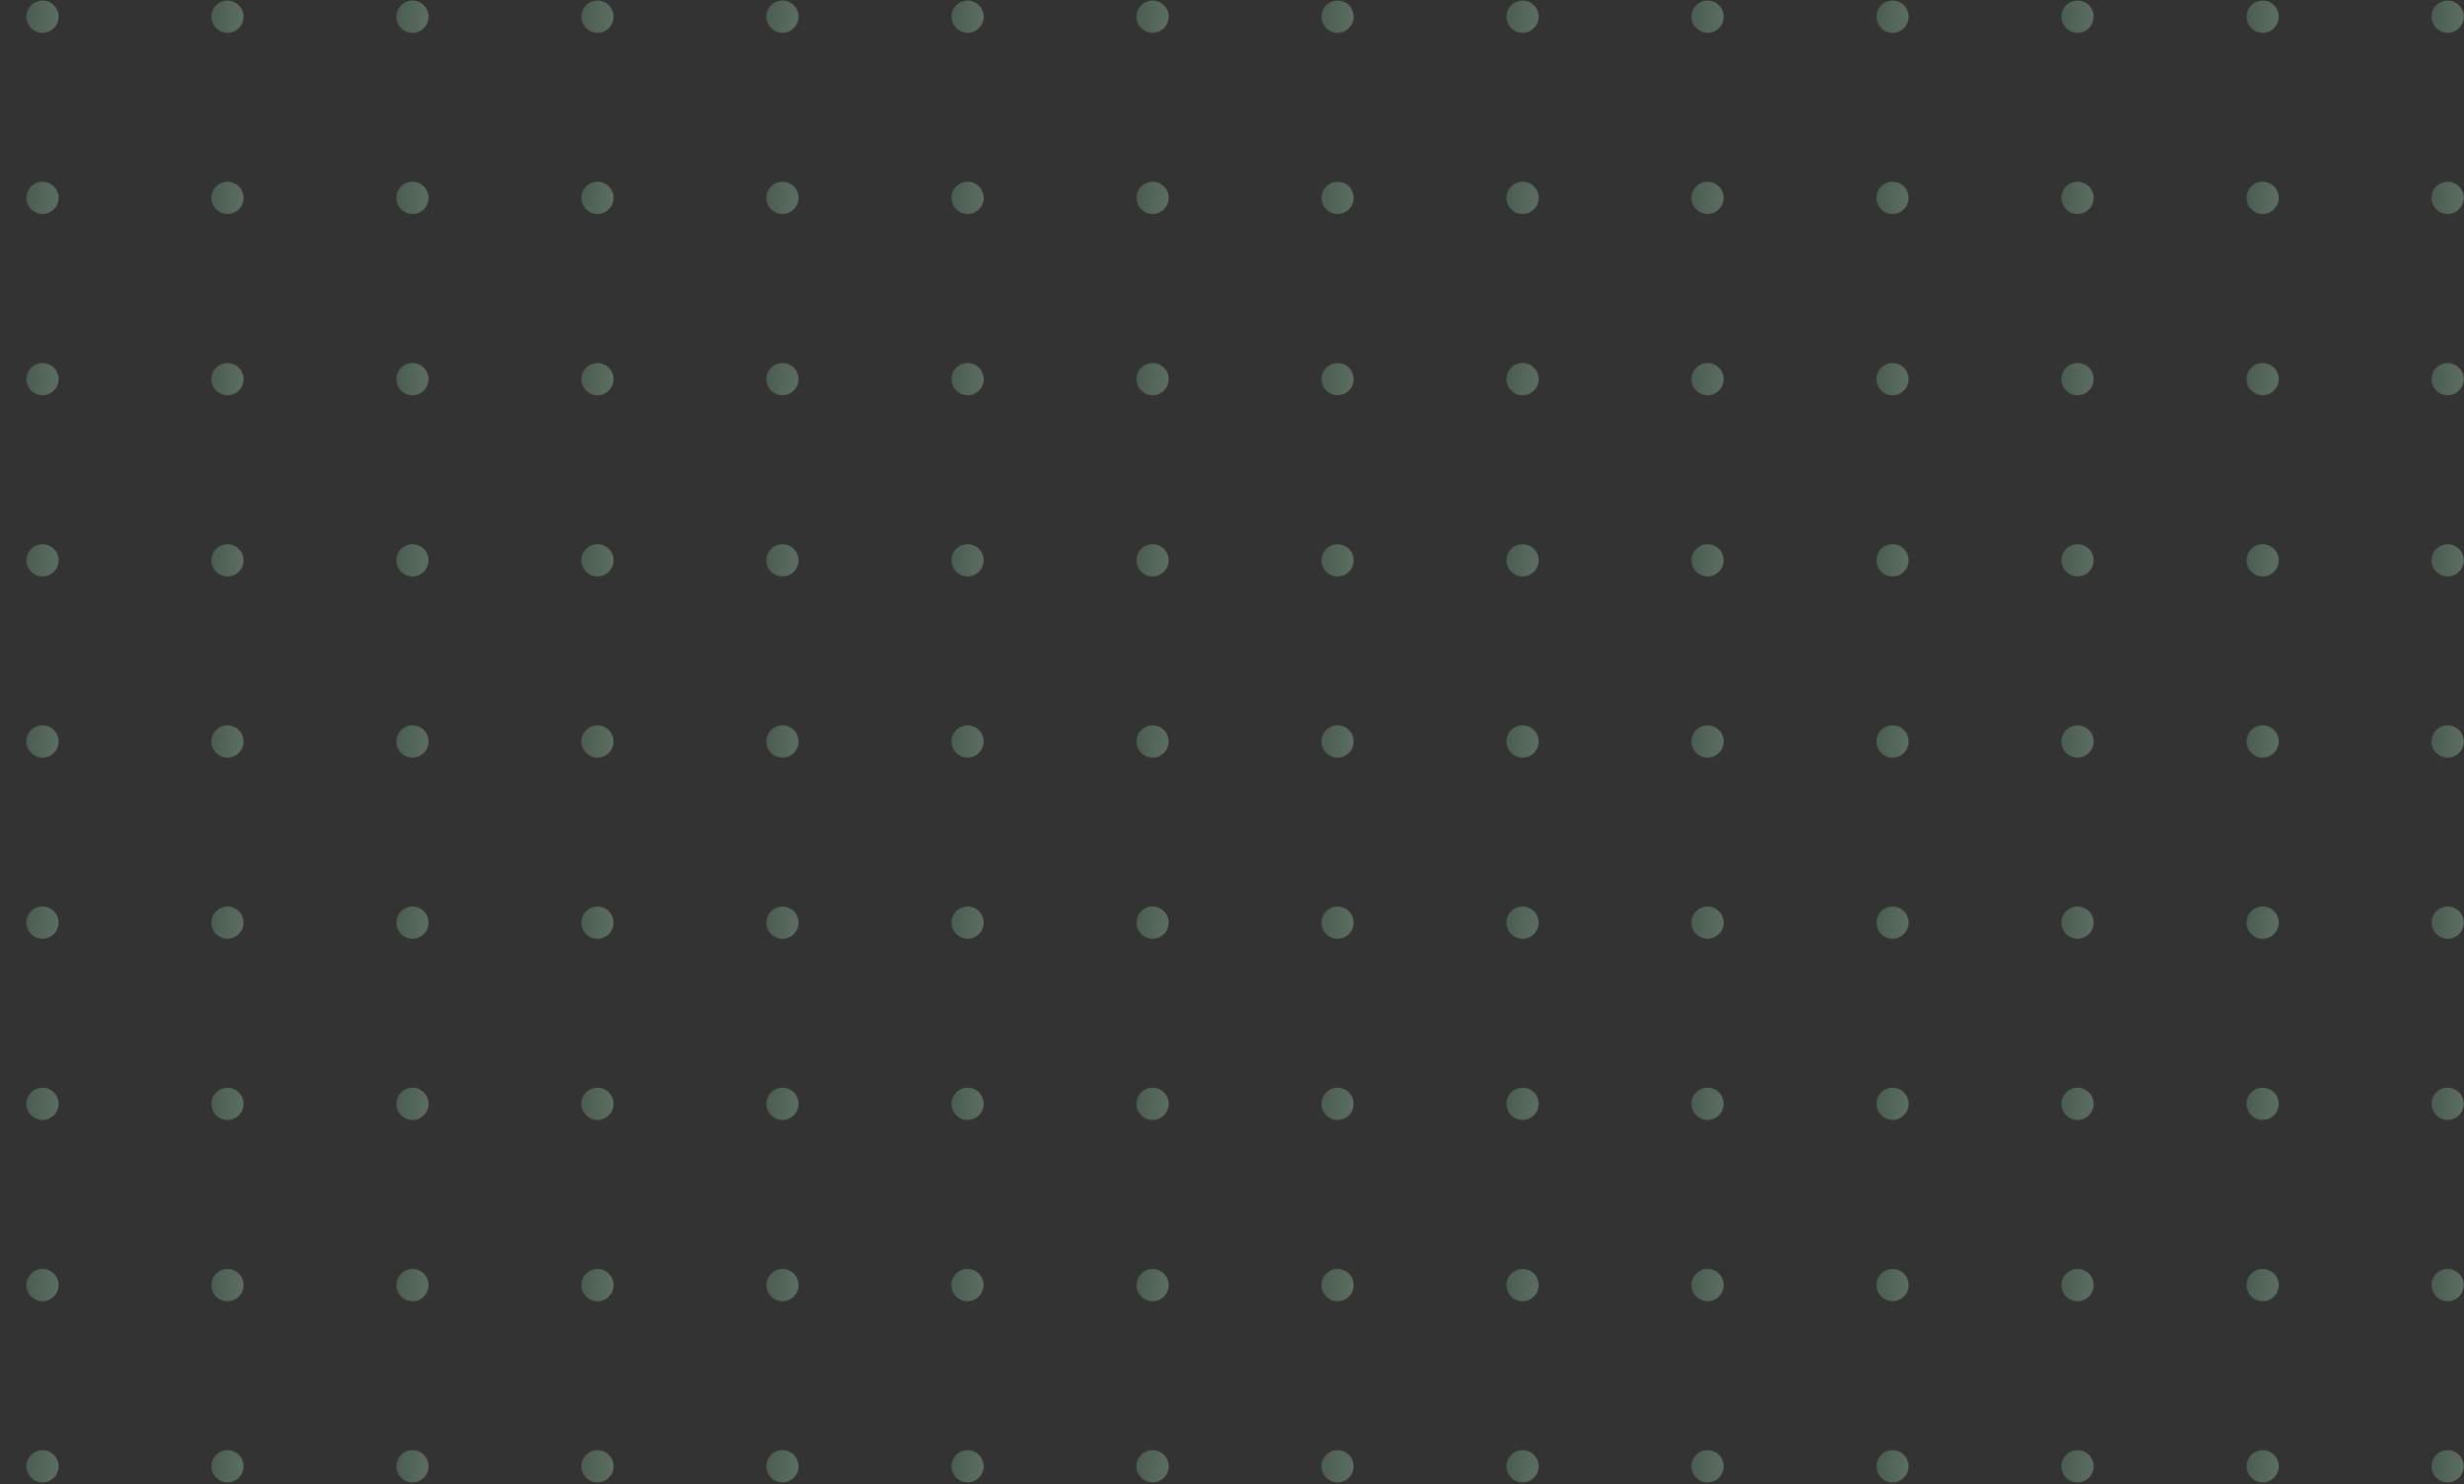 <svg width="468" height="282" viewBox="0 0 468 282" fill="none" xmlns="http://www.w3.org/2000/svg">
<rect x="0" y="0" width="468" height="282" fill="#333333" stroke="none"/>
<path d="M8.069 6.232C9.758 6.232 11.128 4.86 11.128 3.168C11.128 1.476 9.758 0.104 8.069 0.104C6.379 0.104 5.009 1.476 5.009 3.168C5.009 4.86 6.379 6.232 8.069 6.232Z" fill="url(#paint0_linear_17_607)" fill-opacity="0.3"/>
<path d="M46.265 3.168C46.265 4.853 44.888 6.232 43.205 6.232C41.522 6.232 40.145 4.853 40.145 3.168C40.145 1.483 41.522 0.104 43.205 0.104C44.888 0.104 46.265 1.483 46.265 3.168Z" fill="url(#paint1_linear_17_607)" fill-opacity="0.3"/>
<path d="M78.341 6.232C80.031 6.232 81.401 4.86 81.401 3.168C81.401 1.476 80.031 0.104 78.341 0.104C76.651 0.104 75.281 1.476 75.281 3.168C75.281 4.86 76.651 6.232 78.341 6.232Z" fill="url(#paint2_linear_17_607)" fill-opacity="0.3"/>
<path d="M113.477 6.232C115.167 6.232 116.537 4.86 116.537 3.168C116.537 1.476 115.167 0.104 113.477 0.104C111.787 0.104 110.418 1.476 110.418 3.168C110.418 4.86 111.787 6.232 113.477 6.232Z" fill="url(#paint3_linear_17_607)" fill-opacity="0.3"/>
<path d="M148.614 6.232C150.303 6.232 151.673 4.86 151.673 3.168C151.673 1.476 150.303 0.104 148.614 0.104C146.924 0.104 145.554 1.476 145.554 3.168C145.554 4.86 146.924 6.232 148.614 6.232Z" fill="url(#paint4_linear_17_607)" fill-opacity="0.3"/>
<path d="M183.775 6.232C185.465 6.232 186.835 4.86 186.835 3.168C186.835 1.476 185.465 0.104 183.775 0.104C182.085 0.104 180.716 1.476 180.716 3.168C180.716 4.86 182.085 6.232 183.775 6.232Z" fill="url(#paint5_linear_17_607)" fill-opacity="0.3"/>
<path d="M218.912 6.232C220.601 6.232 221.971 4.86 221.971 3.168C221.971 1.476 220.601 0.104 218.912 0.104C217.222 0.104 215.852 1.476 215.852 3.168C215.852 4.86 217.222 6.232 218.912 6.232Z" fill="url(#paint6_linear_17_607)" fill-opacity="0.3"/>
<path d="M254.048 6.232C255.738 6.232 257.108 4.86 257.108 3.168C257.108 1.476 255.738 0.104 254.048 0.104C252.358 0.104 250.988 1.476 250.988 3.168C250.988 4.86 252.358 6.232 254.048 6.232Z" fill="url(#paint7_linear_17_607)" fill-opacity="0.3"/>
<path d="M289.184 6.232C290.874 6.232 292.244 4.86 292.244 3.168C292.244 1.476 290.874 0.104 289.184 0.104C287.494 0.104 286.124 1.476 286.124 3.168C286.124 4.86 287.494 6.232 289.184 6.232Z" fill="url(#paint8_linear_17_607)" fill-opacity="0.3"/>
<path d="M324.32 6.232C326.01 6.232 327.38 4.86 327.38 3.168C327.38 1.476 326.01 0.104 324.32 0.104C322.63 0.104 321.261 1.476 321.261 3.168C321.261 4.86 322.63 6.232 324.32 6.232Z" fill="url(#paint9_linear_17_607)" fill-opacity="0.3"/>
<path d="M359.457 6.232C361.146 6.232 362.516 4.86 362.516 3.168C362.516 1.476 361.146 0.104 359.457 0.104C357.767 0.104 356.397 1.476 356.397 3.168C356.397 4.86 357.767 6.232 359.457 6.232Z" fill="url(#paint10_linear_17_607)" fill-opacity="0.3"/>
<path d="M397.653 3.168C397.653 4.853 396.276 6.232 394.593 6.232C392.91 6.232 391.533 4.853 391.533 3.168C391.533 1.483 392.91 0.104 394.593 0.104C396.301 0.104 397.653 1.483 397.653 3.168Z" fill="url(#paint11_linear_17_607)" fill-opacity="0.3"/>
<path d="M429.755 6.232C431.444 6.232 432.814 4.86 432.814 3.168C432.814 1.476 431.444 0.104 429.755 0.104C428.065 0.104 426.695 1.476 426.695 3.168C426.695 4.86 428.065 6.232 429.755 6.232Z" fill="url(#paint12_linear_17_607)" fill-opacity="0.3"/>
<path d="M464.891 6.232C466.581 6.232 467.951 4.86 467.951 3.168C467.951 1.476 466.581 0.104 464.891 0.104C463.201 0.104 461.831 1.476 461.831 3.168C461.831 4.86 463.201 6.232 464.891 6.232Z" fill="url(#paint13_linear_17_607)" fill-opacity="0.3"/>
<path d="M8.069 40.649C9.758 40.649 11.128 39.277 11.128 37.585C11.128 35.893 9.758 34.521 8.069 34.521C6.379 34.521 5.009 35.893 5.009 37.585C5.009 39.277 6.379 40.649 8.069 40.649Z" fill="url(#paint14_linear_17_607)" fill-opacity="0.3"/>
<path d="M46.265 37.585C46.265 39.27 44.888 40.649 43.205 40.649C41.522 40.649 40.145 39.27 40.145 37.585C40.145 35.9 41.522 34.521 43.205 34.521C44.888 34.547 46.265 35.9 46.265 37.585Z" fill="url(#paint15_linear_17_607)" fill-opacity="0.3"/>
<path d="M78.341 40.649C80.031 40.649 81.401 39.277 81.401 37.585C81.401 35.893 80.031 34.521 78.341 34.521C76.651 34.521 75.281 35.893 75.281 37.585C75.281 39.277 76.651 40.649 78.341 40.649Z" fill="url(#paint16_linear_17_607)" fill-opacity="0.3"/>
<path d="M113.477 40.649C115.167 40.649 116.537 39.277 116.537 37.585C116.537 35.893 115.167 34.521 113.477 34.521C111.787 34.521 110.418 35.893 110.418 37.585C110.418 39.277 111.787 40.649 113.477 40.649Z" fill="url(#paint17_linear_17_607)" fill-opacity="0.3"/>
<path d="M148.614 40.649C150.303 40.649 151.673 39.277 151.673 37.585C151.673 35.893 150.303 34.521 148.614 34.521C146.924 34.521 145.554 35.893 145.554 37.585C145.554 39.277 146.924 40.649 148.614 40.649Z" fill="url(#paint18_linear_17_607)" fill-opacity="0.3"/>
<path d="M183.775 40.649C185.465 40.649 186.835 39.277 186.835 37.585C186.835 35.893 185.465 34.521 183.775 34.521C182.085 34.521 180.716 35.893 180.716 37.585C180.716 39.277 182.085 40.649 183.775 40.649Z" fill="url(#paint19_linear_17_607)" fill-opacity="0.3"/>
<path d="M218.912 40.649C220.601 40.649 221.971 39.277 221.971 37.585C221.971 35.893 220.601 34.521 218.912 34.521C217.222 34.521 215.852 35.893 215.852 37.585C215.852 39.277 217.222 40.649 218.912 40.649Z" fill="url(#paint20_linear_17_607)" fill-opacity="0.3"/>
<path d="M254.048 40.649C255.738 40.649 257.108 39.277 257.108 37.585C257.108 35.893 255.738 34.521 254.048 34.521C252.358 34.521 250.988 35.893 250.988 37.585C250.988 39.277 252.358 40.649 254.048 40.649Z" fill="url(#paint21_linear_17_607)" fill-opacity="0.3"/>
<path d="M289.184 40.649C290.874 40.649 292.244 39.277 292.244 37.585C292.244 35.893 290.874 34.521 289.184 34.521C287.494 34.521 286.124 35.893 286.124 37.585C286.124 39.277 287.494 40.649 289.184 40.649Z" fill="url(#paint22_linear_17_607)" fill-opacity="0.3"/>
<path d="M324.32 40.649C326.01 40.649 327.38 39.277 327.38 37.585C327.38 35.893 326.01 34.521 324.32 34.521C322.63 34.521 321.261 35.893 321.261 37.585C321.261 39.277 322.63 40.649 324.32 40.649Z" fill="url(#paint23_linear_17_607)" fill-opacity="0.3"/>
<path d="M359.457 40.649C361.146 40.649 362.516 39.277 362.516 37.585C362.516 35.893 361.146 34.521 359.457 34.521C357.767 34.521 356.397 35.893 356.397 37.585C356.397 39.277 357.767 40.649 359.457 40.649Z" fill="url(#paint24_linear_17_607)" fill-opacity="0.3"/>
<path d="M397.653 37.585C397.653 39.27 396.276 40.649 394.593 40.649C392.91 40.649 391.533 39.27 391.533 37.585C391.533 35.9 392.91 34.521 394.593 34.521C396.301 34.547 397.653 35.9 397.653 37.585Z" fill="url(#paint25_linear_17_607)" fill-opacity="0.3"/>
<path d="M429.755 40.649C431.444 40.649 432.814 39.277 432.814 37.585C432.814 35.893 431.444 34.521 429.755 34.521C428.065 34.521 426.695 35.893 426.695 37.585C426.695 39.277 428.065 40.649 429.755 40.649Z" fill="url(#paint26_linear_17_607)" fill-opacity="0.3"/>
<path d="M464.891 40.649C466.581 40.649 467.951 39.277 467.951 37.585C467.951 35.893 466.581 34.521 464.891 34.521C463.201 34.521 461.831 35.893 461.831 37.585C461.831 39.277 463.201 40.649 464.891 40.649Z" fill="url(#paint27_linear_17_607)" fill-opacity="0.3"/>
<path d="M8.069 75.092C9.758 75.092 11.128 73.72 11.128 72.028C11.128 70.336 9.758 68.964 8.069 68.964C6.379 68.964 5.009 70.336 5.009 72.028C5.009 73.72 6.379 75.092 8.069 75.092Z" fill="url(#paint28_linear_17_607)" fill-opacity="0.3"/>
<path d="M46.265 72.028C46.265 73.713 44.888 75.092 43.205 75.092C41.522 75.092 40.145 73.713 40.145 72.028C40.145 70.343 41.522 68.964 43.205 68.964C44.888 68.964 46.265 70.317 46.265 72.028Z" fill="url(#paint29_linear_17_607)" fill-opacity="0.3"/>
<path d="M78.341 75.092C80.031 75.092 81.401 73.72 81.401 72.028C81.401 70.336 80.031 68.964 78.341 68.964C76.651 68.964 75.281 70.336 75.281 72.028C75.281 73.72 76.651 75.092 78.341 75.092Z" fill="url(#paint30_linear_17_607)" fill-opacity="0.3"/>
<path d="M113.477 75.092C115.167 75.092 116.537 73.72 116.537 72.028C116.537 70.336 115.167 68.964 113.477 68.964C111.787 68.964 110.418 70.336 110.418 72.028C110.418 73.72 111.787 75.092 113.477 75.092Z" fill="url(#paint31_linear_17_607)" fill-opacity="0.3"/>
<path d="M148.614 75.092C150.303 75.092 151.673 73.72 151.673 72.028C151.673 70.336 150.303 68.964 148.614 68.964C146.924 68.964 145.554 70.336 145.554 72.028C145.554 73.72 146.924 75.092 148.614 75.092Z" fill="url(#paint32_linear_17_607)" fill-opacity="0.3"/>
<path d="M183.775 75.092C185.465 75.092 186.835 73.72 186.835 72.028C186.835 70.336 185.465 68.964 183.775 68.964C182.085 68.964 180.716 70.336 180.716 72.028C180.716 73.72 182.085 75.092 183.775 75.092Z" fill="url(#paint33_linear_17_607)" fill-opacity="0.3"/>
<path d="M218.912 75.092C220.601 75.092 221.971 73.72 221.971 72.028C221.971 70.336 220.601 68.964 218.912 68.964C217.222 68.964 215.852 70.336 215.852 72.028C215.852 73.72 217.222 75.092 218.912 75.092Z" fill="url(#paint34_linear_17_607)" fill-opacity="0.3"/>
<path d="M254.048 75.092C255.738 75.092 257.108 73.72 257.108 72.028C257.108 70.336 255.738 68.964 254.048 68.964C252.358 68.964 250.988 70.336 250.988 72.028C250.988 73.72 252.358 75.092 254.048 75.092Z" fill="url(#paint35_linear_17_607)" fill-opacity="0.3"/>
<path d="M289.184 75.092C290.874 75.092 292.244 73.72 292.244 72.028C292.244 70.336 290.874 68.964 289.184 68.964C287.494 68.964 286.124 70.336 286.124 72.028C286.124 73.72 287.494 75.092 289.184 75.092Z" fill="url(#paint36_linear_17_607)" fill-opacity="0.3"/>
<path d="M324.32 75.092C326.01 75.092 327.38 73.72 327.38 72.028C327.38 70.336 326.01 68.964 324.32 68.964C322.63 68.964 321.261 70.336 321.261 72.028C321.261 73.72 322.63 75.092 324.32 75.092Z" fill="url(#paint37_linear_17_607)" fill-opacity="0.3"/>
<path d="M359.457 75.092C361.146 75.092 362.516 73.72 362.516 72.028C362.516 70.336 361.146 68.964 359.457 68.964C357.767 68.964 356.397 70.336 356.397 72.028C356.397 73.72 357.767 75.092 359.457 75.092Z" fill="url(#paint38_linear_17_607)" fill-opacity="0.3"/>
<path d="M397.653 72.028C397.653 73.713 396.276 75.092 394.593 75.092C392.91 75.092 391.533 73.713 391.533 72.028C391.533 70.343 392.91 68.964 394.593 68.964C396.301 68.964 397.653 70.317 397.653 72.028Z" fill="url(#paint39_linear_17_607)" fill-opacity="0.3"/>
<path d="M429.755 75.092C431.444 75.092 432.814 73.72 432.814 72.028C432.814 70.336 431.444 68.964 429.755 68.964C428.065 68.964 426.695 70.336 426.695 72.028C426.695 73.72 428.065 75.092 429.755 75.092Z" fill="url(#paint40_linear_17_607)" fill-opacity="0.3"/>
<path d="M464.891 75.092C466.581 75.092 467.951 73.72 467.951 72.028C467.951 70.336 466.581 68.964 464.891 68.964C463.201 68.964 461.831 70.336 461.831 72.028C461.831 73.72 463.201 75.092 464.891 75.092Z" fill="url(#paint41_linear_17_607)" fill-opacity="0.3"/>
<path d="M8.069 109.509C9.758 109.509 11.128 108.137 11.128 106.445C11.128 104.753 9.758 103.381 8.069 103.381C6.379 103.381 5.009 104.753 5.009 106.445C5.009 108.137 6.379 109.509 8.069 109.509Z" fill="url(#paint42_linear_17_607)" fill-opacity="0.3"/>
<path d="M46.265 106.445C46.265 108.13 44.888 109.509 43.205 109.509C41.522 109.509 40.145 108.13 40.145 106.445C40.145 104.76 41.522 103.381 43.205 103.381C44.888 103.381 46.265 104.76 46.265 106.445Z" fill="url(#paint43_linear_17_607)" fill-opacity="0.3"/>
<path d="M78.341 109.509C80.031 109.509 81.401 108.137 81.401 106.445C81.401 104.753 80.031 103.381 78.341 103.381C76.651 103.381 75.281 104.753 75.281 106.445C75.281 108.137 76.651 109.509 78.341 109.509Z" fill="url(#paint44_linear_17_607)" fill-opacity="0.3"/>
<path d="M113.477 109.509C115.167 109.509 116.537 108.137 116.537 106.445C116.537 104.753 115.167 103.381 113.477 103.381C111.787 103.381 110.418 104.753 110.418 106.445C110.418 108.137 111.787 109.509 113.477 109.509Z" fill="url(#paint45_linear_17_607)" fill-opacity="0.3"/>
<path d="M148.614 109.509C150.303 109.509 151.673 108.137 151.673 106.445C151.673 104.753 150.303 103.381 148.614 103.381C146.924 103.381 145.554 104.753 145.554 106.445C145.554 108.137 146.924 109.509 148.614 109.509Z" fill="url(#paint46_linear_17_607)" fill-opacity="0.3"/>
<path d="M183.775 109.509C185.465 109.509 186.835 108.137 186.835 106.445C186.835 104.753 185.465 103.381 183.775 103.381C182.085 103.381 180.716 104.753 180.716 106.445C180.716 108.137 182.085 109.509 183.775 109.509Z" fill="url(#paint47_linear_17_607)" fill-opacity="0.3"/>
<path d="M218.912 109.509C220.601 109.509 221.971 108.137 221.971 106.445C221.971 104.753 220.601 103.381 218.912 103.381C217.222 103.381 215.852 104.753 215.852 106.445C215.852 108.137 217.222 109.509 218.912 109.509Z" fill="url(#paint48_linear_17_607)" fill-opacity="0.3"/>
<path d="M254.048 109.509C255.738 109.509 257.108 108.137 257.108 106.445C257.108 104.753 255.738 103.381 254.048 103.381C252.358 103.381 250.988 104.753 250.988 106.445C250.988 108.137 252.358 109.509 254.048 109.509Z" fill="url(#paint49_linear_17_607)" fill-opacity="0.3"/>
<path d="M289.184 109.509C290.874 109.509 292.244 108.137 292.244 106.445C292.244 104.753 290.874 103.381 289.184 103.381C287.494 103.381 286.124 104.753 286.124 106.445C286.124 108.137 287.494 109.509 289.184 109.509Z" fill="url(#paint50_linear_17_607)" fill-opacity="0.3"/>
<path d="M324.32 109.509C326.01 109.509 327.38 108.137 327.38 106.445C327.38 104.753 326.01 103.381 324.32 103.381C322.63 103.381 321.261 104.753 321.261 106.445C321.261 108.137 322.63 109.509 324.32 109.509Z" fill="url(#paint51_linear_17_607)" fill-opacity="0.3"/>
<path d="M359.457 109.509C361.146 109.509 362.516 108.137 362.516 106.445C362.516 104.753 361.146 103.381 359.457 103.381C357.767 103.381 356.397 104.753 356.397 106.445C356.397 108.137 357.767 109.509 359.457 109.509Z" fill="url(#paint52_linear_17_607)" fill-opacity="0.3"/>
<path d="M397.653 106.445C397.653 108.13 396.276 109.509 394.593 109.509C392.91 109.509 391.533 108.13 391.533 106.445C391.533 104.76 392.91 103.381 394.593 103.381C396.301 103.381 397.653 104.76 397.653 106.445Z" fill="url(#paint53_linear_17_607)" fill-opacity="0.3"/>
<path d="M429.755 109.509C431.444 109.509 432.814 108.137 432.814 106.445C432.814 104.753 431.444 103.381 429.755 103.381C428.065 103.381 426.695 104.753 426.695 106.445C426.695 108.137 428.065 109.509 429.755 109.509Z" fill="url(#paint54_linear_17_607)" fill-opacity="0.3"/>
<path d="M464.891 109.509C466.581 109.509 467.951 108.137 467.951 106.445C467.951 104.753 466.581 103.381 464.891 103.381C463.201 103.381 461.831 104.753 461.831 106.445C461.831 108.137 463.201 109.509 464.891 109.509Z" fill="url(#paint55_linear_17_607)" fill-opacity="0.3"/>
<path d="M8.069 143.926C9.758 143.926 11.128 142.554 11.128 140.862C11.128 139.17 9.758 137.798 8.069 137.798C6.379 137.798 5.009 139.17 5.009 140.862C5.009 142.554 6.379 143.926 8.069 143.926Z" fill="url(#paint56_linear_17_607)" fill-opacity="0.3"/>
<path d="M46.265 140.862C46.265 142.547 44.888 143.926 43.205 143.926C41.522 143.926 40.145 142.547 40.145 140.862C40.145 139.177 41.522 137.798 43.205 137.798C44.888 137.798 46.265 139.177 46.265 140.862Z" fill="url(#paint57_linear_17_607)" fill-opacity="0.3"/>
<path d="M78.341 143.926C80.031 143.926 81.401 142.554 81.401 140.862C81.401 139.17 80.031 137.798 78.341 137.798C76.651 137.798 75.281 139.17 75.281 140.862C75.281 142.554 76.651 143.926 78.341 143.926Z" fill="url(#paint58_linear_17_607)" fill-opacity="0.3"/>
<path d="M113.477 143.926C115.167 143.926 116.537 142.554 116.537 140.862C116.537 139.17 115.167 137.798 113.477 137.798C111.787 137.798 110.418 139.17 110.418 140.862C110.418 142.554 111.787 143.926 113.477 143.926Z" fill="url(#paint59_linear_17_607)" fill-opacity="0.3"/>
<path d="M148.614 143.926C150.303 143.926 151.673 142.554 151.673 140.862C151.673 139.17 150.303 137.798 148.614 137.798C146.924 137.798 145.554 139.17 145.554 140.862C145.554 142.554 146.924 143.926 148.614 143.926Z" fill="url(#paint60_linear_17_607)" fill-opacity="0.3"/>
<path d="M183.775 143.926C185.465 143.926 186.835 142.554 186.835 140.862C186.835 139.17 185.465 137.798 183.775 137.798C182.085 137.798 180.716 139.17 180.716 140.862C180.716 142.554 182.085 143.926 183.775 143.926Z" fill="url(#paint61_linear_17_607)" fill-opacity="0.3"/>
<path d="M218.912 143.926C220.601 143.926 221.971 142.554 221.971 140.862C221.971 139.17 220.601 137.798 218.912 137.798C217.222 137.798 215.852 139.17 215.852 140.862C215.852 142.554 217.222 143.926 218.912 143.926Z" fill="url(#paint62_linear_17_607)" fill-opacity="0.3"/>
<path d="M254.048 143.926C255.738 143.926 257.108 142.554 257.108 140.862C257.108 139.17 255.738 137.798 254.048 137.798C252.358 137.798 250.988 139.17 250.988 140.862C250.988 142.554 252.358 143.926 254.048 143.926Z" fill="url(#paint63_linear_17_607)" fill-opacity="0.3"/>
<path d="M289.184 143.926C290.874 143.926 292.244 142.554 292.244 140.862C292.244 139.17 290.874 137.798 289.184 137.798C287.494 137.798 286.124 139.17 286.124 140.862C286.124 142.554 287.494 143.926 289.184 143.926Z" fill="url(#paint64_linear_17_607)" fill-opacity="0.3"/>
<path d="M324.32 143.926C326.01 143.926 327.38 142.554 327.38 140.862C327.38 139.17 326.01 137.798 324.32 137.798C322.63 137.798 321.261 139.17 321.261 140.862C321.261 142.554 322.63 143.926 324.32 143.926Z" fill="url(#paint65_linear_17_607)" fill-opacity="0.3"/>
<path d="M359.457 143.926C361.146 143.926 362.516 142.554 362.516 140.862C362.516 139.17 361.146 137.798 359.457 137.798C357.767 137.798 356.397 139.17 356.397 140.862C356.397 142.554 357.767 143.926 359.457 143.926Z" fill="url(#paint66_linear_17_607)" fill-opacity="0.3"/>
<path d="M397.653 140.862C397.653 142.547 396.276 143.926 394.593 143.926C392.91 143.926 391.533 142.547 391.533 140.862C391.533 139.177 392.91 137.798 394.593 137.798C396.301 137.798 397.653 139.177 397.653 140.862Z" fill="url(#paint67_linear_17_607)" fill-opacity="0.3"/>
<path d="M429.755 143.926C431.444 143.926 432.814 142.554 432.814 140.862C432.814 139.17 431.444 137.798 429.755 137.798C428.065 137.798 426.695 139.17 426.695 140.862C426.695 142.554 428.065 143.926 429.755 143.926Z" fill="url(#paint68_linear_17_607)" fill-opacity="0.3"/>
<path d="M464.891 143.926C466.581 143.926 467.951 142.554 467.951 140.862C467.951 139.17 466.581 137.798 464.891 137.798C463.201 137.798 461.831 139.17 461.831 140.862C461.831 142.554 463.201 143.926 464.891 143.926Z" fill="url(#paint69_linear_17_607)" fill-opacity="0.3"/>
<path d="M8.069 178.343C9.758 178.343 11.128 176.971 11.128 175.279C11.128 173.587 9.758 172.216 8.069 172.216C6.379 172.216 5.009 173.587 5.009 175.279C5.009 176.971 6.379 178.343 8.069 178.343Z" fill="url(#paint70_linear_17_607)" fill-opacity="0.3"/>
<path d="M46.265 175.279C46.265 176.964 44.888 178.343 43.205 178.343C41.522 178.343 40.145 176.964 40.145 175.279C40.145 173.594 41.522 172.216 43.205 172.216C44.888 172.216 46.265 173.594 46.265 175.279Z" fill="url(#paint71_linear_17_607)" fill-opacity="0.3"/>
<path d="M78.341 178.343C80.031 178.343 81.401 176.971 81.401 175.279C81.401 173.587 80.031 172.216 78.341 172.216C76.651 172.216 75.281 173.587 75.281 175.279C75.281 176.971 76.651 178.343 78.341 178.343Z" fill="url(#paint72_linear_17_607)" fill-opacity="0.3"/>
<path d="M113.477 178.343C115.167 178.343 116.537 176.971 116.537 175.279C116.537 173.587 115.167 172.216 113.477 172.216C111.787 172.216 110.418 173.587 110.418 175.279C110.418 176.971 111.787 178.343 113.477 178.343Z" fill="url(#paint73_linear_17_607)" fill-opacity="0.3"/>
<path d="M148.614 178.343C150.303 178.343 151.673 176.971 151.673 175.279C151.673 173.587 150.303 172.216 148.614 172.216C146.924 172.216 145.554 173.587 145.554 175.279C145.554 176.971 146.924 178.343 148.614 178.343Z" fill="url(#paint74_linear_17_607)" fill-opacity="0.3"/>
<path d="M183.775 178.343C185.465 178.343 186.835 176.971 186.835 175.279C186.835 173.587 185.465 172.216 183.775 172.216C182.085 172.216 180.716 173.587 180.716 175.279C180.716 176.971 182.085 178.343 183.775 178.343Z" fill="url(#paint75_linear_17_607)" fill-opacity="0.3"/>
<path d="M218.912 178.343C220.601 178.343 221.971 176.971 221.971 175.279C221.971 173.587 220.601 172.216 218.912 172.216C217.222 172.216 215.852 173.587 215.852 175.279C215.852 176.971 217.222 178.343 218.912 178.343Z" fill="url(#paint76_linear_17_607)" fill-opacity="0.3"/>
<path d="M254.048 178.343C255.738 178.343 257.108 176.971 257.108 175.279C257.108 173.587 255.738 172.216 254.048 172.216C252.358 172.216 250.988 173.587 250.988 175.279C250.988 176.971 252.358 178.343 254.048 178.343Z" fill="url(#paint77_linear_17_607)" fill-opacity="0.3"/>
<path d="M289.184 178.343C290.874 178.343 292.244 176.971 292.244 175.279C292.244 173.587 290.874 172.216 289.184 172.216C287.494 172.216 286.124 173.587 286.124 175.279C286.124 176.971 287.494 178.343 289.184 178.343Z" fill="url(#paint78_linear_17_607)" fill-opacity="0.3"/>
<path d="M324.32 178.343C326.01 178.343 327.38 176.971 327.38 175.279C327.38 173.587 326.01 172.216 324.32 172.216C322.63 172.216 321.261 173.587 321.261 175.279C321.261 176.971 322.63 178.343 324.32 178.343Z" fill="url(#paint79_linear_17_607)" fill-opacity="0.3"/>
<path d="M359.457 178.343C361.146 178.343 362.516 176.971 362.516 175.279C362.516 173.587 361.146 172.216 359.457 172.216C357.767 172.216 356.397 173.587 356.397 175.279C356.397 176.971 357.767 178.343 359.457 178.343Z" fill="url(#paint80_linear_17_607)" fill-opacity="0.3"/>
<path d="M397.653 175.279C397.653 176.964 396.276 178.343 394.593 178.343C392.91 178.343 391.533 176.964 391.533 175.279C391.533 173.594 392.91 172.216 394.593 172.216C396.301 172.216 397.653 173.594 397.653 175.279Z" fill="url(#paint81_linear_17_607)" fill-opacity="0.3"/>
<path d="M429.755 178.343C431.444 178.343 432.814 176.971 432.814 175.279C432.814 173.587 431.444 172.216 429.755 172.216C428.065 172.216 426.695 173.587 426.695 175.279C426.695 176.971 428.065 178.343 429.755 178.343Z" fill="url(#paint82_linear_17_607)" fill-opacity="0.3"/>
<path d="M464.891 178.343C466.581 178.343 467.951 176.971 467.951 175.279C467.951 173.587 466.581 172.216 464.891 172.216C463.201 172.216 461.831 173.587 461.831 175.279C461.831 176.971 463.201 178.343 464.891 178.343Z" fill="url(#paint83_linear_17_607)" fill-opacity="0.3"/>
<path d="M8.069 212.761C9.758 212.761 11.128 211.389 11.128 209.697C11.128 208.005 9.758 206.633 8.069 206.633C6.379 206.633 5.009 208.005 5.009 209.697C5.009 211.389 6.379 212.761 8.069 212.761Z" fill="url(#paint84_linear_17_607)" fill-opacity="0.3"/>
<path d="M46.265 209.697C46.265 211.382 44.888 212.761 43.205 212.761C41.522 212.761 40.145 211.382 40.145 209.697C40.145 208.012 41.522 206.633 43.205 206.633C44.888 206.658 46.265 208.012 46.265 209.697Z" fill="url(#paint85_linear_17_607)" fill-opacity="0.3"/>
<path d="M78.341 212.761C80.031 212.761 81.401 211.389 81.401 209.697C81.401 208.005 80.031 206.633 78.341 206.633C76.651 206.633 75.281 208.005 75.281 209.697C75.281 211.389 76.651 212.761 78.341 212.761Z" fill="url(#paint86_linear_17_607)" fill-opacity="0.3"/>
<path d="M113.477 212.761C115.167 212.761 116.537 211.389 116.537 209.697C116.537 208.005 115.167 206.633 113.477 206.633C111.787 206.633 110.418 208.005 110.418 209.697C110.418 211.389 111.787 212.761 113.477 212.761Z" fill="url(#paint87_linear_17_607)" fill-opacity="0.3"/>
<path d="M148.614 212.761C150.303 212.761 151.673 211.389 151.673 209.697C151.673 208.005 150.303 206.633 148.614 206.633C146.924 206.633 145.554 208.005 145.554 209.697C145.554 211.389 146.924 212.761 148.614 212.761Z" fill="url(#paint88_linear_17_607)" fill-opacity="0.3"/>
<path d="M183.775 212.761C185.465 212.761 186.835 211.389 186.835 209.697C186.835 208.005 185.465 206.633 183.775 206.633C182.085 206.633 180.716 208.005 180.716 209.697C180.716 211.389 182.085 212.761 183.775 212.761Z" fill="url(#paint89_linear_17_607)" fill-opacity="0.3"/>
<path d="M218.912 212.761C220.601 212.761 221.971 211.389 221.971 209.697C221.971 208.005 220.601 206.633 218.912 206.633C217.222 206.633 215.852 208.005 215.852 209.697C215.852 211.389 217.222 212.761 218.912 212.761Z" fill="url(#paint90_linear_17_607)" fill-opacity="0.3"/>
<path d="M254.048 212.761C255.738 212.761 257.108 211.389 257.108 209.697C257.108 208.005 255.738 206.633 254.048 206.633C252.358 206.633 250.988 208.005 250.988 209.697C250.988 211.389 252.358 212.761 254.048 212.761Z" fill="url(#paint91_linear_17_607)" fill-opacity="0.3"/>
<path d="M289.184 212.761C290.874 212.761 292.244 211.389 292.244 209.697C292.244 208.005 290.874 206.633 289.184 206.633C287.494 206.633 286.124 208.005 286.124 209.697C286.124 211.389 287.494 212.761 289.184 212.761Z" fill="url(#paint92_linear_17_607)" fill-opacity="0.3"/>
<path d="M324.32 212.761C326.01 212.761 327.38 211.389 327.38 209.697C327.38 208.005 326.01 206.633 324.32 206.633C322.63 206.633 321.261 208.005 321.261 209.697C321.261 211.389 322.63 212.761 324.32 212.761Z" fill="url(#paint93_linear_17_607)" fill-opacity="0.3"/>
<path d="M359.457 212.761C361.146 212.761 362.516 211.389 362.516 209.697C362.516 208.005 361.146 206.633 359.457 206.633C357.767 206.633 356.397 208.005 356.397 209.697C356.397 211.389 357.767 212.761 359.457 212.761Z" fill="url(#paint94_linear_17_607)" fill-opacity="0.3"/>
<path d="M397.653 209.697C397.653 211.382 396.276 212.761 394.593 212.761C392.91 212.761 391.533 211.382 391.533 209.697C391.533 208.012 392.91 206.633 394.593 206.633C396.301 206.658 397.653 208.012 397.653 209.697Z" fill="url(#paint95_linear_17_607)" fill-opacity="0.3"/>
<path d="M429.755 212.761C431.444 212.761 432.814 211.389 432.814 209.697C432.814 208.005 431.444 206.633 429.755 206.633C428.065 206.633 426.695 208.005 426.695 209.697C426.695 211.389 428.065 212.761 429.755 212.761Z" fill="url(#paint96_linear_17_607)" fill-opacity="0.3"/>
<path d="M464.891 212.761C466.581 212.761 467.951 211.389 467.951 209.697C467.951 208.005 466.581 206.633 464.891 206.633C463.201 206.633 461.831 208.005 461.831 209.697C461.831 211.389 463.201 212.761 464.891 212.761Z" fill="url(#paint97_linear_17_607)" fill-opacity="0.3"/>
<path d="M11.128 244.139C11.128 245.824 9.751 247.203 8.069 247.203C6.386 247.203 5.009 245.824 5.009 244.139C5.009 242.454 6.386 241.075 8.069 241.075C9.751 241.075 11.128 242.429 11.128 244.139Z" fill="url(#paint98_linear_17_607)" fill-opacity="0.3"/>
<path d="M46.265 244.139C46.265 245.824 44.888 247.203 43.205 247.203C41.522 247.203 40.145 245.824 40.145 244.139C40.145 242.454 41.522 241.075 43.205 241.075C44.888 241.075 46.265 242.429 46.265 244.139Z" fill="url(#paint99_linear_17_607)" fill-opacity="0.3"/>
<path d="M81.401 244.139C81.401 245.824 80.024 247.203 78.341 247.203C76.658 247.203 75.281 245.824 75.281 244.139C75.281 242.454 76.658 241.075 78.341 241.075C80.024 241.075 81.401 242.429 81.401 244.139Z" fill="url(#paint100_linear_17_607)" fill-opacity="0.3"/>
<path d="M116.537 244.139C116.537 245.824 115.16 247.203 113.477 247.203C111.794 247.203 110.418 245.824 110.418 244.139C110.418 242.454 111.794 241.075 113.477 241.075C115.16 241.075 116.537 242.429 116.537 244.139Z" fill="url(#paint101_linear_17_607)" fill-opacity="0.3"/>
<path d="M151.673 244.139C151.673 245.824 150.296 247.203 148.614 247.203C146.931 247.203 145.554 245.824 145.554 244.139C145.554 242.454 146.931 241.075 148.614 241.075C150.322 241.075 151.673 242.429 151.673 244.139Z" fill="url(#paint102_linear_17_607)" fill-opacity="0.3"/>
<path d="M186.81 244.139C186.81 245.824 185.433 247.203 183.75 247.203C182.067 247.203 180.69 245.824 180.69 244.139C180.69 242.454 182.067 241.075 183.75 241.075C185.458 241.075 186.81 242.429 186.81 244.139Z" fill="url(#paint103_linear_17_607)" fill-opacity="0.3"/>
<path d="M221.971 244.139C221.971 245.824 220.594 247.203 218.912 247.203C217.229 247.203 215.852 245.824 215.852 244.139C215.852 242.454 217.229 241.075 218.912 241.075C220.594 241.075 221.971 242.429 221.971 244.139Z" fill="url(#paint104_linear_17_607)" fill-opacity="0.3"/>
<path d="M257.108 244.139C257.108 245.824 255.731 247.203 254.048 247.203C252.365 247.203 250.988 245.824 250.988 244.139C250.988 242.454 252.365 241.075 254.048 241.075C255.731 241.075 257.108 242.429 257.108 244.139Z" fill="url(#paint105_linear_17_607)" fill-opacity="0.3"/>
<path d="M292.244 244.139C292.244 245.824 290.867 247.203 289.184 247.203C287.501 247.203 286.124 245.824 286.124 244.139C286.124 242.454 287.501 241.075 289.184 241.075C290.867 241.075 292.244 242.429 292.244 244.139Z" fill="url(#paint106_linear_17_607)" fill-opacity="0.3"/>
<path d="M327.38 244.139C327.38 245.824 326.003 247.203 324.32 247.203C322.637 247.203 321.261 245.824 321.261 244.139C321.261 242.454 322.637 241.075 324.32 241.075C326.003 241.075 327.38 242.429 327.38 244.139Z" fill="url(#paint107_linear_17_607)" fill-opacity="0.3"/>
<path d="M362.516 244.139C362.516 245.824 361.139 247.203 359.457 247.203C357.774 247.203 356.397 245.824 356.397 244.139C356.397 242.454 357.774 241.075 359.457 241.075C361.165 241.075 362.516 242.429 362.516 244.139Z" fill="url(#paint108_linear_17_607)" fill-opacity="0.3"/>
<path d="M397.653 244.139C397.653 245.824 396.276 247.203 394.593 247.203C392.91 247.203 391.533 245.824 391.533 244.139C391.533 242.454 392.91 241.075 394.593 241.075C396.301 241.075 397.653 242.429 397.653 244.139Z" fill="url(#paint109_linear_17_607)" fill-opacity="0.3"/>
<path d="M432.814 244.139C432.814 245.824 431.437 247.203 429.755 247.203C428.072 247.203 426.695 245.824 426.695 244.139C426.695 242.454 428.072 241.075 429.755 241.075C431.437 241.075 432.814 242.429 432.814 244.139Z" fill="url(#paint110_linear_17_607)" fill-opacity="0.3"/>
<path d="M467.951 244.139C467.951 245.824 466.574 247.203 464.891 247.203C463.208 247.203 461.831 245.824 461.831 244.139C461.831 242.454 463.208 241.075 464.891 241.075C466.574 241.075 467.951 242.429 467.951 244.139Z" fill="url(#paint111_linear_17_607)" fill-opacity="0.3"/>
<path d="M8.069 281.62C9.758 281.62 11.128 280.249 11.128 278.556C11.128 276.864 9.758 275.493 8.069 275.493C6.379 275.493 5.009 276.864 5.009 278.556C5.009 280.249 6.379 281.62 8.069 281.62Z" fill="url(#paint112_linear_17_607)" fill-opacity="0.3"/>
<path d="M46.265 278.556C46.265 280.242 44.888 281.62 43.205 281.62C41.522 281.62 40.145 280.242 40.145 278.556C40.145 276.871 41.522 275.493 43.205 275.493C44.888 275.493 46.265 276.871 46.265 278.556Z" fill="url(#paint113_linear_17_607)" fill-opacity="0.3"/>
<path d="M78.341 281.62C80.031 281.62 81.401 280.249 81.401 278.556C81.401 276.864 80.031 275.493 78.341 275.493C76.651 275.493 75.281 276.864 75.281 278.556C75.281 280.249 76.651 281.62 78.341 281.62Z" fill="url(#paint114_linear_17_607)" fill-opacity="0.3"/>
<path d="M113.477 281.62C115.167 281.62 116.537 280.249 116.537 278.556C116.537 276.864 115.167 275.493 113.477 275.493C111.787 275.493 110.418 276.864 110.418 278.556C110.418 280.249 111.787 281.62 113.477 281.62Z" fill="url(#paint115_linear_17_607)" fill-opacity="0.3"/>
<path d="M148.614 281.62C150.303 281.62 151.673 280.249 151.673 278.556C151.673 276.864 150.303 275.493 148.614 275.493C146.924 275.493 145.554 276.864 145.554 278.556C145.554 280.249 146.924 281.62 148.614 281.62Z" fill="url(#paint116_linear_17_607)" fill-opacity="0.3"/>
<path d="M183.775 281.62C185.465 281.62 186.835 280.249 186.835 278.556C186.835 276.864 185.465 275.493 183.775 275.493C182.085 275.493 180.716 276.864 180.716 278.556C180.716 280.249 182.085 281.62 183.775 281.62Z" fill="url(#paint117_linear_17_607)" fill-opacity="0.3"/>
<path d="M218.912 281.62C220.601 281.62 221.971 280.249 221.971 278.556C221.971 276.864 220.601 275.493 218.912 275.493C217.222 275.493 215.852 276.864 215.852 278.556C215.852 280.249 217.222 281.62 218.912 281.62Z" fill="url(#paint118_linear_17_607)" fill-opacity="0.3"/>
<path d="M254.048 281.62C255.738 281.62 257.108 280.249 257.108 278.556C257.108 276.864 255.738 275.493 254.048 275.493C252.358 275.493 250.988 276.864 250.988 278.556C250.988 280.249 252.358 281.62 254.048 281.62Z" fill="url(#paint119_linear_17_607)" fill-opacity="0.3"/>
<path d="M289.184 281.62C290.874 281.62 292.244 280.249 292.244 278.556C292.244 276.864 290.874 275.493 289.184 275.493C287.494 275.493 286.124 276.864 286.124 278.556C286.124 280.249 287.494 281.62 289.184 281.62Z" fill="url(#paint120_linear_17_607)" fill-opacity="0.3"/>
<path d="M324.32 281.62C326.01 281.62 327.38 280.249 327.38 278.556C327.38 276.864 326.01 275.493 324.32 275.493C322.63 275.493 321.261 276.864 321.261 278.556C321.261 280.249 322.63 281.62 324.32 281.62Z" fill="url(#paint121_linear_17_607)" fill-opacity="0.3"/>
<path d="M359.457 281.62C361.146 281.62 362.516 280.249 362.516 278.556C362.516 276.864 361.146 275.493 359.457 275.493C357.767 275.493 356.397 276.864 356.397 278.556C356.397 280.249 357.767 281.62 359.457 281.62Z" fill="url(#paint122_linear_17_607)" fill-opacity="0.3"/>
<path d="M397.653 278.556C397.653 280.242 396.276 281.62 394.593 281.62C392.91 281.62 391.533 280.242 391.533 278.556C391.533 276.871 392.91 275.493 394.593 275.493C396.301 275.493 397.653 276.871 397.653 278.556Z" fill="url(#paint123_linear_17_607)" fill-opacity="0.3"/>
<path d="M429.755 281.62C431.444 281.62 432.814 280.249 432.814 278.556C432.814 276.864 431.444 275.493 429.755 275.493C428.065 275.493 426.695 276.864 426.695 278.556C426.695 280.249 428.065 281.62 429.755 281.62Z" fill="url(#paint124_linear_17_607)" fill-opacity="0.3"/>
<path d="M464.891 281.62C466.581 281.62 467.951 280.249 467.951 278.556C467.951 276.864 466.581 275.493 464.891 275.493C463.201 275.493 461.831 276.864 461.831 278.556C461.831 280.249 463.201 281.62 464.891 281.62Z" fill="url(#paint125_linear_17_607)" fill-opacity="0.3"/>
<defs>
<linearGradient id="paint0_linear_17_607" x1="5.009" y1="0.104" x2="11.486" y2="0.508" gradientUnits="userSpaceOnUse">
<stop stop-color="#81BD92"/>
<stop offset="1" stop-color="#BEF8CE"/>
</linearGradient>
<linearGradient id="paint1_linear_17_607" x1="40.145" y1="0.104" x2="46.622" y2="0.508" gradientUnits="userSpaceOnUse">
<stop stop-color="#81BD92"/>
<stop offset="1" stop-color="#BEF8CE"/>
</linearGradient>
<linearGradient id="paint2_linear_17_607" x1="75.281" y1="0.104" x2="81.758" y2="0.508" gradientUnits="userSpaceOnUse">
<stop stop-color="#81BD92"/>
<stop offset="1" stop-color="#BEF8CE"/>
</linearGradient>
<linearGradient id="paint3_linear_17_607" x1="110.418" y1="0.104" x2="116.894" y2="0.508" gradientUnits="userSpaceOnUse">
<stop stop-color="#81BD92"/>
<stop offset="1" stop-color="#BEF8CE"/>
</linearGradient>
<linearGradient id="paint4_linear_17_607" x1="145.554" y1="0.104" x2="152.031" y2="0.508" gradientUnits="userSpaceOnUse">
<stop stop-color="#81BD92"/>
<stop offset="1" stop-color="#BEF8CE"/>
</linearGradient>
<linearGradient id="paint5_linear_17_607" x1="180.716" y1="0.104" x2="187.192" y2="0.508" gradientUnits="userSpaceOnUse">
<stop stop-color="#81BD92"/>
<stop offset="1" stop-color="#BEF8CE"/>
</linearGradient>
<linearGradient id="paint6_linear_17_607" x1="215.852" y1="0.104" x2="222.329" y2="0.508" gradientUnits="userSpaceOnUse">
<stop stop-color="#81BD92"/>
<stop offset="1" stop-color="#BEF8CE"/>
</linearGradient>
<linearGradient id="paint7_linear_17_607" x1="250.988" y1="0.104" x2="257.465" y2="0.508" gradientUnits="userSpaceOnUse">
<stop stop-color="#81BD92"/>
<stop offset="1" stop-color="#BEF8CE"/>
</linearGradient>
<linearGradient id="paint8_linear_17_607" x1="286.124" y1="0.104" x2="292.601" y2="0.508" gradientUnits="userSpaceOnUse">
<stop stop-color="#81BD92"/>
<stop offset="1" stop-color="#BEF8CE"/>
</linearGradient>
<linearGradient id="paint9_linear_17_607" x1="321.261" y1="0.104" x2="327.737" y2="0.508" gradientUnits="userSpaceOnUse">
<stop stop-color="#81BD92"/>
<stop offset="1" stop-color="#BEF8CE"/>
</linearGradient>
<linearGradient id="paint10_linear_17_607" x1="356.397" y1="0.104" x2="362.874" y2="0.508" gradientUnits="userSpaceOnUse">
<stop stop-color="#81BD92"/>
<stop offset="1" stop-color="#BEF8CE"/>
</linearGradient>
<linearGradient id="paint11_linear_17_607" x1="391.533" y1="0.104" x2="398.01" y2="0.508" gradientUnits="userSpaceOnUse">
<stop stop-color="#81BD92"/>
<stop offset="1" stop-color="#BEF8CE"/>
</linearGradient>
<linearGradient id="paint12_linear_17_607" x1="426.695" y1="0.104" x2="433.172" y2="0.508" gradientUnits="userSpaceOnUse">
<stop stop-color="#81BD92"/>
<stop offset="1" stop-color="#BEF8CE"/>
</linearGradient>
<linearGradient id="paint13_linear_17_607" x1="461.831" y1="0.104" x2="468.308" y2="0.508" gradientUnits="userSpaceOnUse">
<stop stop-color="#81BD92"/>
<stop offset="1" stop-color="#BEF8CE"/>
</linearGradient>
<linearGradient id="paint14_linear_17_607" x1="5.009" y1="34.521" x2="11.486" y2="34.925" gradientUnits="userSpaceOnUse">
<stop stop-color="#81BD92"/>
<stop offset="1" stop-color="#BEF8CE"/>
</linearGradient>
<linearGradient id="paint15_linear_17_607" x1="40.145" y1="34.521" x2="46.622" y2="34.925" gradientUnits="userSpaceOnUse">
<stop stop-color="#81BD92"/>
<stop offset="1" stop-color="#BEF8CE"/>
</linearGradient>
<linearGradient id="paint16_linear_17_607" x1="75.281" y1="34.521" x2="81.758" y2="34.925" gradientUnits="userSpaceOnUse">
<stop stop-color="#81BD92"/>
<stop offset="1" stop-color="#BEF8CE"/>
</linearGradient>
<linearGradient id="paint17_linear_17_607" x1="110.418" y1="34.521" x2="116.894" y2="34.925" gradientUnits="userSpaceOnUse">
<stop stop-color="#81BD92"/>
<stop offset="1" stop-color="#BEF8CE"/>
</linearGradient>
<linearGradient id="paint18_linear_17_607" x1="145.554" y1="34.521" x2="152.031" y2="34.925" gradientUnits="userSpaceOnUse">
<stop stop-color="#81BD92"/>
<stop offset="1" stop-color="#BEF8CE"/>
</linearGradient>
<linearGradient id="paint19_linear_17_607" x1="180.716" y1="34.521" x2="187.192" y2="34.925" gradientUnits="userSpaceOnUse">
<stop stop-color="#81BD92"/>
<stop offset="1" stop-color="#BEF8CE"/>
</linearGradient>
<linearGradient id="paint20_linear_17_607" x1="215.852" y1="34.521" x2="222.329" y2="34.925" gradientUnits="userSpaceOnUse">
<stop stop-color="#81BD92"/>
<stop offset="1" stop-color="#BEF8CE"/>
</linearGradient>
<linearGradient id="paint21_linear_17_607" x1="250.988" y1="34.521" x2="257.465" y2="34.925" gradientUnits="userSpaceOnUse">
<stop stop-color="#81BD92"/>
<stop offset="1" stop-color="#BEF8CE"/>
</linearGradient>
<linearGradient id="paint22_linear_17_607" x1="286.124" y1="34.521" x2="292.601" y2="34.925" gradientUnits="userSpaceOnUse">
<stop stop-color="#81BD92"/>
<stop offset="1" stop-color="#BEF8CE"/>
</linearGradient>
<linearGradient id="paint23_linear_17_607" x1="321.261" y1="34.521" x2="327.737" y2="34.925" gradientUnits="userSpaceOnUse">
<stop stop-color="#81BD92"/>
<stop offset="1" stop-color="#BEF8CE"/>
</linearGradient>
<linearGradient id="paint24_linear_17_607" x1="356.397" y1="34.521" x2="362.874" y2="34.925" gradientUnits="userSpaceOnUse">
<stop stop-color="#81BD92"/>
<stop offset="1" stop-color="#BEF8CE"/>
</linearGradient>
<linearGradient id="paint25_linear_17_607" x1="391.533" y1="34.521" x2="398.01" y2="34.925" gradientUnits="userSpaceOnUse">
<stop stop-color="#81BD92"/>
<stop offset="1" stop-color="#BEF8CE"/>
</linearGradient>
<linearGradient id="paint26_linear_17_607" x1="426.695" y1="34.521" x2="433.172" y2="34.925" gradientUnits="userSpaceOnUse">
<stop stop-color="#81BD92"/>
<stop offset="1" stop-color="#BEF8CE"/>
</linearGradient>
<linearGradient id="paint27_linear_17_607" x1="461.831" y1="34.521" x2="468.308" y2="34.925" gradientUnits="userSpaceOnUse">
<stop stop-color="#81BD92"/>
<stop offset="1" stop-color="#BEF8CE"/>
</linearGradient>
<linearGradient id="paint28_linear_17_607" x1="5.009" y1="68.964" x2="11.486" y2="69.368" gradientUnits="userSpaceOnUse">
<stop stop-color="#81BD92"/>
<stop offset="1" stop-color="#BEF8CE"/>
</linearGradient>
<linearGradient id="paint29_linear_17_607" x1="40.145" y1="68.964" x2="46.622" y2="69.368" gradientUnits="userSpaceOnUse">
<stop stop-color="#81BD92"/>
<stop offset="1" stop-color="#BEF8CE"/>
</linearGradient>
<linearGradient id="paint30_linear_17_607" x1="75.281" y1="68.964" x2="81.758" y2="69.368" gradientUnits="userSpaceOnUse">
<stop stop-color="#81BD92"/>
<stop offset="1" stop-color="#BEF8CE"/>
</linearGradient>
<linearGradient id="paint31_linear_17_607" x1="110.418" y1="68.964" x2="116.894" y2="69.368" gradientUnits="userSpaceOnUse">
<stop stop-color="#81BD92"/>
<stop offset="1" stop-color="#BEF8CE"/>
</linearGradient>
<linearGradient id="paint32_linear_17_607" x1="145.554" y1="68.964" x2="152.031" y2="69.368" gradientUnits="userSpaceOnUse">
<stop stop-color="#81BD92"/>
<stop offset="1" stop-color="#BEF8CE"/>
</linearGradient>
<linearGradient id="paint33_linear_17_607" x1="180.716" y1="68.964" x2="187.192" y2="69.368" gradientUnits="userSpaceOnUse">
<stop stop-color="#81BD92"/>
<stop offset="1" stop-color="#BEF8CE"/>
</linearGradient>
<linearGradient id="paint34_linear_17_607" x1="215.852" y1="68.964" x2="222.329" y2="69.368" gradientUnits="userSpaceOnUse">
<stop stop-color="#81BD92"/>
<stop offset="1" stop-color="#BEF8CE"/>
</linearGradient>
<linearGradient id="paint35_linear_17_607" x1="250.988" y1="68.964" x2="257.465" y2="69.368" gradientUnits="userSpaceOnUse">
<stop stop-color="#81BD92"/>
<stop offset="1" stop-color="#BEF8CE"/>
</linearGradient>
<linearGradient id="paint36_linear_17_607" x1="286.124" y1="68.964" x2="292.601" y2="69.368" gradientUnits="userSpaceOnUse">
<stop stop-color="#81BD92"/>
<stop offset="1" stop-color="#BEF8CE"/>
</linearGradient>
<linearGradient id="paint37_linear_17_607" x1="321.261" y1="68.964" x2="327.737" y2="69.368" gradientUnits="userSpaceOnUse">
<stop stop-color="#81BD92"/>
<stop offset="1" stop-color="#BEF8CE"/>
</linearGradient>
<linearGradient id="paint38_linear_17_607" x1="356.397" y1="68.964" x2="362.874" y2="69.368" gradientUnits="userSpaceOnUse">
<stop stop-color="#81BD92"/>
<stop offset="1" stop-color="#BEF8CE"/>
</linearGradient>
<linearGradient id="paint39_linear_17_607" x1="391.533" y1="68.964" x2="398.01" y2="69.368" gradientUnits="userSpaceOnUse">
<stop stop-color="#81BD92"/>
<stop offset="1" stop-color="#BEF8CE"/>
</linearGradient>
<linearGradient id="paint40_linear_17_607" x1="426.695" y1="68.964" x2="433.172" y2="69.368" gradientUnits="userSpaceOnUse">
<stop stop-color="#81BD92"/>
<stop offset="1" stop-color="#BEF8CE"/>
</linearGradient>
<linearGradient id="paint41_linear_17_607" x1="461.831" y1="68.964" x2="468.308" y2="69.368" gradientUnits="userSpaceOnUse">
<stop stop-color="#81BD92"/>
<stop offset="1" stop-color="#BEF8CE"/>
</linearGradient>
<linearGradient id="paint42_linear_17_607" x1="5.009" y1="103.381" x2="11.486" y2="103.785" gradientUnits="userSpaceOnUse">
<stop stop-color="#81BD92"/>
<stop offset="1" stop-color="#BEF8CE"/>
</linearGradient>
<linearGradient id="paint43_linear_17_607" x1="40.145" y1="103.381" x2="46.622" y2="103.785" gradientUnits="userSpaceOnUse">
<stop stop-color="#81BD92"/>
<stop offset="1" stop-color="#BEF8CE"/>
</linearGradient>
<linearGradient id="paint44_linear_17_607" x1="75.281" y1="103.381" x2="81.758" y2="103.785" gradientUnits="userSpaceOnUse">
<stop stop-color="#81BD92"/>
<stop offset="1" stop-color="#BEF8CE"/>
</linearGradient>
<linearGradient id="paint45_linear_17_607" x1="110.418" y1="103.381" x2="116.894" y2="103.785" gradientUnits="userSpaceOnUse">
<stop stop-color="#81BD92"/>
<stop offset="1" stop-color="#BEF8CE"/>
</linearGradient>
<linearGradient id="paint46_linear_17_607" x1="145.554" y1="103.381" x2="152.031" y2="103.785" gradientUnits="userSpaceOnUse">
<stop stop-color="#81BD92"/>
<stop offset="1" stop-color="#BEF8CE"/>
</linearGradient>
<linearGradient id="paint47_linear_17_607" x1="180.716" y1="103.381" x2="187.192" y2="103.785" gradientUnits="userSpaceOnUse">
<stop stop-color="#81BD92"/>
<stop offset="1" stop-color="#BEF8CE"/>
</linearGradient>
<linearGradient id="paint48_linear_17_607" x1="215.852" y1="103.381" x2="222.329" y2="103.785" gradientUnits="userSpaceOnUse">
<stop stop-color="#81BD92"/>
<stop offset="1" stop-color="#BEF8CE"/>
</linearGradient>
<linearGradient id="paint49_linear_17_607" x1="250.988" y1="103.381" x2="257.465" y2="103.785" gradientUnits="userSpaceOnUse">
<stop stop-color="#81BD92"/>
<stop offset="1" stop-color="#BEF8CE"/>
</linearGradient>
<linearGradient id="paint50_linear_17_607" x1="286.124" y1="103.381" x2="292.601" y2="103.785" gradientUnits="userSpaceOnUse">
<stop stop-color="#81BD92"/>
<stop offset="1" stop-color="#BEF8CE"/>
</linearGradient>
<linearGradient id="paint51_linear_17_607" x1="321.261" y1="103.381" x2="327.737" y2="103.785" gradientUnits="userSpaceOnUse">
<stop stop-color="#81BD92"/>
<stop offset="1" stop-color="#BEF8CE"/>
</linearGradient>
<linearGradient id="paint52_linear_17_607" x1="356.397" y1="103.381" x2="362.874" y2="103.785" gradientUnits="userSpaceOnUse">
<stop stop-color="#81BD92"/>
<stop offset="1" stop-color="#BEF8CE"/>
</linearGradient>
<linearGradient id="paint53_linear_17_607" x1="391.533" y1="103.381" x2="398.01" y2="103.785" gradientUnits="userSpaceOnUse">
<stop stop-color="#81BD92"/>
<stop offset="1" stop-color="#BEF8CE"/>
</linearGradient>
<linearGradient id="paint54_linear_17_607" x1="426.695" y1="103.381" x2="433.172" y2="103.785" gradientUnits="userSpaceOnUse">
<stop stop-color="#81BD92"/>
<stop offset="1" stop-color="#BEF8CE"/>
</linearGradient>
<linearGradient id="paint55_linear_17_607" x1="461.831" y1="103.381" x2="468.308" y2="103.785" gradientUnits="userSpaceOnUse">
<stop stop-color="#81BD92"/>
<stop offset="1" stop-color="#BEF8CE"/>
</linearGradient>
<linearGradient id="paint56_linear_17_607" x1="5.009" y1="137.798" x2="11.486" y2="138.203" gradientUnits="userSpaceOnUse">
<stop stop-color="#81BD92"/>
<stop offset="1" stop-color="#BEF8CE"/>
</linearGradient>
<linearGradient id="paint57_linear_17_607" x1="40.145" y1="137.798" x2="46.622" y2="138.203" gradientUnits="userSpaceOnUse">
<stop stop-color="#81BD92"/>
<stop offset="1" stop-color="#BEF8CE"/>
</linearGradient>
<linearGradient id="paint58_linear_17_607" x1="75.281" y1="137.798" x2="81.758" y2="138.203" gradientUnits="userSpaceOnUse">
<stop stop-color="#81BD92"/>
<stop offset="1" stop-color="#BEF8CE"/>
</linearGradient>
<linearGradient id="paint59_linear_17_607" x1="110.418" y1="137.798" x2="116.894" y2="138.203" gradientUnits="userSpaceOnUse">
<stop stop-color="#81BD92"/>
<stop offset="1" stop-color="#BEF8CE"/>
</linearGradient>
<linearGradient id="paint60_linear_17_607" x1="145.554" y1="137.798" x2="152.031" y2="138.203" gradientUnits="userSpaceOnUse">
<stop stop-color="#81BD92"/>
<stop offset="1" stop-color="#BEF8CE"/>
</linearGradient>
<linearGradient id="paint61_linear_17_607" x1="180.716" y1="137.798" x2="187.192" y2="138.203" gradientUnits="userSpaceOnUse">
<stop stop-color="#81BD92"/>
<stop offset="1" stop-color="#BEF8CE"/>
</linearGradient>
<linearGradient id="paint62_linear_17_607" x1="215.852" y1="137.798" x2="222.329" y2="138.203" gradientUnits="userSpaceOnUse">
<stop stop-color="#81BD92"/>
<stop offset="1" stop-color="#BEF8CE"/>
</linearGradient>
<linearGradient id="paint63_linear_17_607" x1="250.988" y1="137.798" x2="257.465" y2="138.203" gradientUnits="userSpaceOnUse">
<stop stop-color="#81BD92"/>
<stop offset="1" stop-color="#BEF8CE"/>
</linearGradient>
<linearGradient id="paint64_linear_17_607" x1="286.124" y1="137.798" x2="292.601" y2="138.203" gradientUnits="userSpaceOnUse">
<stop stop-color="#81BD92"/>
<stop offset="1" stop-color="#BEF8CE"/>
</linearGradient>
<linearGradient id="paint65_linear_17_607" x1="321.261" y1="137.798" x2="327.737" y2="138.203" gradientUnits="userSpaceOnUse">
<stop stop-color="#81BD92"/>
<stop offset="1" stop-color="#BEF8CE"/>
</linearGradient>
<linearGradient id="paint66_linear_17_607" x1="356.397" y1="137.798" x2="362.874" y2="138.203" gradientUnits="userSpaceOnUse">
<stop stop-color="#81BD92"/>
<stop offset="1" stop-color="#BEF8CE"/>
</linearGradient>
<linearGradient id="paint67_linear_17_607" x1="391.533" y1="137.798" x2="398.01" y2="138.203" gradientUnits="userSpaceOnUse">
<stop stop-color="#81BD92"/>
<stop offset="1" stop-color="#BEF8CE"/>
</linearGradient>
<linearGradient id="paint68_linear_17_607" x1="426.695" y1="137.798" x2="433.172" y2="138.203" gradientUnits="userSpaceOnUse">
<stop stop-color="#81BD92"/>
<stop offset="1" stop-color="#BEF8CE"/>
</linearGradient>
<linearGradient id="paint69_linear_17_607" x1="461.831" y1="137.798" x2="468.308" y2="138.203" gradientUnits="userSpaceOnUse">
<stop stop-color="#81BD92"/>
<stop offset="1" stop-color="#BEF8CE"/>
</linearGradient>
<linearGradient id="paint70_linear_17_607" x1="5.009" y1="172.216" x2="11.486" y2="172.62" gradientUnits="userSpaceOnUse">
<stop stop-color="#81BD92"/>
<stop offset="1" stop-color="#BEF8CE"/>
</linearGradient>
<linearGradient id="paint71_linear_17_607" x1="40.145" y1="172.216" x2="46.622" y2="172.62" gradientUnits="userSpaceOnUse">
<stop stop-color="#81BD92"/>
<stop offset="1" stop-color="#BEF8CE"/>
</linearGradient>
<linearGradient id="paint72_linear_17_607" x1="75.281" y1="172.216" x2="81.758" y2="172.62" gradientUnits="userSpaceOnUse">
<stop stop-color="#81BD92"/>
<stop offset="1" stop-color="#BEF8CE"/>
</linearGradient>
<linearGradient id="paint73_linear_17_607" x1="110.418" y1="172.216" x2="116.894" y2="172.62" gradientUnits="userSpaceOnUse">
<stop stop-color="#81BD92"/>
<stop offset="1" stop-color="#BEF8CE"/>
</linearGradient>
<linearGradient id="paint74_linear_17_607" x1="145.554" y1="172.216" x2="152.031" y2="172.62" gradientUnits="userSpaceOnUse">
<stop stop-color="#81BD92"/>
<stop offset="1" stop-color="#BEF8CE"/>
</linearGradient>
<linearGradient id="paint75_linear_17_607" x1="180.716" y1="172.216" x2="187.192" y2="172.62" gradientUnits="userSpaceOnUse">
<stop stop-color="#81BD92"/>
<stop offset="1" stop-color="#BEF8CE"/>
</linearGradient>
<linearGradient id="paint76_linear_17_607" x1="215.852" y1="172.216" x2="222.329" y2="172.62" gradientUnits="userSpaceOnUse">
<stop stop-color="#81BD92"/>
<stop offset="1" stop-color="#BEF8CE"/>
</linearGradient>
<linearGradient id="paint77_linear_17_607" x1="250.988" y1="172.216" x2="257.465" y2="172.62" gradientUnits="userSpaceOnUse">
<stop stop-color="#81BD92"/>
<stop offset="1" stop-color="#BEF8CE"/>
</linearGradient>
<linearGradient id="paint78_linear_17_607" x1="286.124" y1="172.216" x2="292.601" y2="172.62" gradientUnits="userSpaceOnUse">
<stop stop-color="#81BD92"/>
<stop offset="1" stop-color="#BEF8CE"/>
</linearGradient>
<linearGradient id="paint79_linear_17_607" x1="321.261" y1="172.216" x2="327.737" y2="172.62" gradientUnits="userSpaceOnUse">
<stop stop-color="#81BD92"/>
<stop offset="1" stop-color="#BEF8CE"/>
</linearGradient>
<linearGradient id="paint80_linear_17_607" x1="356.397" y1="172.216" x2="362.874" y2="172.62" gradientUnits="userSpaceOnUse">
<stop stop-color="#81BD92"/>
<stop offset="1" stop-color="#BEF8CE"/>
</linearGradient>
<linearGradient id="paint81_linear_17_607" x1="391.533" y1="172.216" x2="398.01" y2="172.62" gradientUnits="userSpaceOnUse">
<stop stop-color="#81BD92"/>
<stop offset="1" stop-color="#BEF8CE"/>
</linearGradient>
<linearGradient id="paint82_linear_17_607" x1="426.695" y1="172.216" x2="433.172" y2="172.62" gradientUnits="userSpaceOnUse">
<stop stop-color="#81BD92"/>
<stop offset="1" stop-color="#BEF8CE"/>
</linearGradient>
<linearGradient id="paint83_linear_17_607" x1="461.831" y1="172.216" x2="468.308" y2="172.62" gradientUnits="userSpaceOnUse">
<stop stop-color="#81BD92"/>
<stop offset="1" stop-color="#BEF8CE"/>
</linearGradient>
<linearGradient id="paint84_linear_17_607" x1="5.009" y1="206.633" x2="11.486" y2="207.037" gradientUnits="userSpaceOnUse">
<stop stop-color="#81BD92"/>
<stop offset="1" stop-color="#BEF8CE"/>
</linearGradient>
<linearGradient id="paint85_linear_17_607" x1="40.145" y1="206.633" x2="46.622" y2="207.037" gradientUnits="userSpaceOnUse">
<stop stop-color="#81BD92"/>
<stop offset="1" stop-color="#BEF8CE"/>
</linearGradient>
<linearGradient id="paint86_linear_17_607" x1="75.281" y1="206.633" x2="81.758" y2="207.037" gradientUnits="userSpaceOnUse">
<stop stop-color="#81BD92"/>
<stop offset="1" stop-color="#BEF8CE"/>
</linearGradient>
<linearGradient id="paint87_linear_17_607" x1="110.418" y1="206.633" x2="116.894" y2="207.037" gradientUnits="userSpaceOnUse">
<stop stop-color="#81BD92"/>
<stop offset="1" stop-color="#BEF8CE"/>
</linearGradient>
<linearGradient id="paint88_linear_17_607" x1="145.554" y1="206.633" x2="152.031" y2="207.037" gradientUnits="userSpaceOnUse">
<stop stop-color="#81BD92"/>
<stop offset="1" stop-color="#BEF8CE"/>
</linearGradient>
<linearGradient id="paint89_linear_17_607" x1="180.716" y1="206.633" x2="187.192" y2="207.037" gradientUnits="userSpaceOnUse">
<stop stop-color="#81BD92"/>
<stop offset="1" stop-color="#BEF8CE"/>
</linearGradient>
<linearGradient id="paint90_linear_17_607" x1="215.852" y1="206.633" x2="222.329" y2="207.037" gradientUnits="userSpaceOnUse">
<stop stop-color="#81BD92"/>
<stop offset="1" stop-color="#BEF8CE"/>
</linearGradient>
<linearGradient id="paint91_linear_17_607" x1="250.988" y1="206.633" x2="257.465" y2="207.037" gradientUnits="userSpaceOnUse">
<stop stop-color="#81BD92"/>
<stop offset="1" stop-color="#BEF8CE"/>
</linearGradient>
<linearGradient id="paint92_linear_17_607" x1="286.124" y1="206.633" x2="292.601" y2="207.037" gradientUnits="userSpaceOnUse">
<stop stop-color="#81BD92"/>
<stop offset="1" stop-color="#BEF8CE"/>
</linearGradient>
<linearGradient id="paint93_linear_17_607" x1="321.261" y1="206.633" x2="327.737" y2="207.037" gradientUnits="userSpaceOnUse">
<stop stop-color="#81BD92"/>
<stop offset="1" stop-color="#BEF8CE"/>
</linearGradient>
<linearGradient id="paint94_linear_17_607" x1="356.397" y1="206.633" x2="362.874" y2="207.037" gradientUnits="userSpaceOnUse">
<stop stop-color="#81BD92"/>
<stop offset="1" stop-color="#BEF8CE"/>
</linearGradient>
<linearGradient id="paint95_linear_17_607" x1="391.533" y1="206.633" x2="398.01" y2="207.037" gradientUnits="userSpaceOnUse">
<stop stop-color="#81BD92"/>
<stop offset="1" stop-color="#BEF8CE"/>
</linearGradient>
<linearGradient id="paint96_linear_17_607" x1="426.695" y1="206.633" x2="433.172" y2="207.037" gradientUnits="userSpaceOnUse">
<stop stop-color="#81BD92"/>
<stop offset="1" stop-color="#BEF8CE"/>
</linearGradient>
<linearGradient id="paint97_linear_17_607" x1="461.831" y1="206.633" x2="468.308" y2="207.037" gradientUnits="userSpaceOnUse">
<stop stop-color="#81BD92"/>
<stop offset="1" stop-color="#BEF8CE"/>
</linearGradient>
<linearGradient id="paint98_linear_17_607" x1="5.009" y1="241.075" x2="11.486" y2="241.48" gradientUnits="userSpaceOnUse">
<stop stop-color="#81BD92"/>
<stop offset="1" stop-color="#BEF8CE"/>
</linearGradient>
<linearGradient id="paint99_linear_17_607" x1="40.145" y1="241.075" x2="46.622" y2="241.48" gradientUnits="userSpaceOnUse">
<stop stop-color="#81BD92"/>
<stop offset="1" stop-color="#BEF8CE"/>
</linearGradient>
<linearGradient id="paint100_linear_17_607" x1="75.281" y1="241.075" x2="81.758" y2="241.48" gradientUnits="userSpaceOnUse">
<stop stop-color="#81BD92"/>
<stop offset="1" stop-color="#BEF8CE"/>
</linearGradient>
<linearGradient id="paint101_linear_17_607" x1="110.418" y1="241.075" x2="116.894" y2="241.48" gradientUnits="userSpaceOnUse">
<stop stop-color="#81BD92"/>
<stop offset="1" stop-color="#BEF8CE"/>
</linearGradient>
<linearGradient id="paint102_linear_17_607" x1="145.554" y1="241.075" x2="152.031" y2="241.48" gradientUnits="userSpaceOnUse">
<stop stop-color="#81BD92"/>
<stop offset="1" stop-color="#BEF8CE"/>
</linearGradient>
<linearGradient id="paint103_linear_17_607" x1="180.69" y1="241.075" x2="187.167" y2="241.48" gradientUnits="userSpaceOnUse">
<stop stop-color="#81BD92"/>
<stop offset="1" stop-color="#BEF8CE"/>
</linearGradient>
<linearGradient id="paint104_linear_17_607" x1="215.852" y1="241.075" x2="222.329" y2="241.48" gradientUnits="userSpaceOnUse">
<stop stop-color="#81BD92"/>
<stop offset="1" stop-color="#BEF8CE"/>
</linearGradient>
<linearGradient id="paint105_linear_17_607" x1="250.988" y1="241.075" x2="257.465" y2="241.48" gradientUnits="userSpaceOnUse">
<stop stop-color="#81BD92"/>
<stop offset="1" stop-color="#BEF8CE"/>
</linearGradient>
<linearGradient id="paint106_linear_17_607" x1="286.124" y1="241.075" x2="292.601" y2="241.48" gradientUnits="userSpaceOnUse">
<stop stop-color="#81BD92"/>
<stop offset="1" stop-color="#BEF8CE"/>
</linearGradient>
<linearGradient id="paint107_linear_17_607" x1="321.261" y1="241.075" x2="327.737" y2="241.48" gradientUnits="userSpaceOnUse">
<stop stop-color="#81BD92"/>
<stop offset="1" stop-color="#BEF8CE"/>
</linearGradient>
<linearGradient id="paint108_linear_17_607" x1="356.397" y1="241.075" x2="362.874" y2="241.48" gradientUnits="userSpaceOnUse">
<stop stop-color="#81BD92"/>
<stop offset="1" stop-color="#BEF8CE"/>
</linearGradient>
<linearGradient id="paint109_linear_17_607" x1="391.533" y1="241.075" x2="398.01" y2="241.48" gradientUnits="userSpaceOnUse">
<stop stop-color="#81BD92"/>
<stop offset="1" stop-color="#BEF8CE"/>
</linearGradient>
<linearGradient id="paint110_linear_17_607" x1="426.695" y1="241.075" x2="433.172" y2="241.48" gradientUnits="userSpaceOnUse">
<stop stop-color="#81BD92"/>
<stop offset="1" stop-color="#BEF8CE"/>
</linearGradient>
<linearGradient id="paint111_linear_17_607" x1="461.831" y1="241.075" x2="468.308" y2="241.48" gradientUnits="userSpaceOnUse">
<stop stop-color="#81BD92"/>
<stop offset="1" stop-color="#BEF8CE"/>
</linearGradient>
<linearGradient id="paint112_linear_17_607" x1="5.009" y1="275.493" x2="11.486" y2="275.897" gradientUnits="userSpaceOnUse">
<stop stop-color="#81BD92"/>
<stop offset="1" stop-color="#BEF8CE"/>
</linearGradient>
<linearGradient id="paint113_linear_17_607" x1="40.145" y1="275.493" x2="46.622" y2="275.897" gradientUnits="userSpaceOnUse">
<stop stop-color="#81BD92"/>
<stop offset="1" stop-color="#BEF8CE"/>
</linearGradient>
<linearGradient id="paint114_linear_17_607" x1="75.281" y1="275.493" x2="81.758" y2="275.897" gradientUnits="userSpaceOnUse">
<stop stop-color="#81BD92"/>
<stop offset="1" stop-color="#BEF8CE"/>
</linearGradient>
<linearGradient id="paint115_linear_17_607" x1="110.418" y1="275.493" x2="116.894" y2="275.897" gradientUnits="userSpaceOnUse">
<stop stop-color="#81BD92"/>
<stop offset="1" stop-color="#BEF8CE"/>
</linearGradient>
<linearGradient id="paint116_linear_17_607" x1="145.554" y1="275.493" x2="152.031" y2="275.897" gradientUnits="userSpaceOnUse">
<stop stop-color="#81BD92"/>
<stop offset="1" stop-color="#BEF8CE"/>
</linearGradient>
<linearGradient id="paint117_linear_17_607" x1="180.716" y1="275.493" x2="187.192" y2="275.897" gradientUnits="userSpaceOnUse">
<stop stop-color="#81BD92"/>
<stop offset="1" stop-color="#BEF8CE"/>
</linearGradient>
<linearGradient id="paint118_linear_17_607" x1="215.852" y1="275.493" x2="222.329" y2="275.897" gradientUnits="userSpaceOnUse">
<stop stop-color="#81BD92"/>
<stop offset="1" stop-color="#BEF8CE"/>
</linearGradient>
<linearGradient id="paint119_linear_17_607" x1="250.988" y1="275.493" x2="257.465" y2="275.897" gradientUnits="userSpaceOnUse">
<stop stop-color="#81BD92"/>
<stop offset="1" stop-color="#BEF8CE"/>
</linearGradient>
<linearGradient id="paint120_linear_17_607" x1="286.124" y1="275.493" x2="292.601" y2="275.897" gradientUnits="userSpaceOnUse">
<stop stop-color="#81BD92"/>
<stop offset="1" stop-color="#BEF8CE"/>
</linearGradient>
<linearGradient id="paint121_linear_17_607" x1="321.261" y1="275.493" x2="327.737" y2="275.897" gradientUnits="userSpaceOnUse">
<stop stop-color="#81BD92"/>
<stop offset="1" stop-color="#BEF8CE"/>
</linearGradient>
<linearGradient id="paint122_linear_17_607" x1="356.397" y1="275.493" x2="362.874" y2="275.897" gradientUnits="userSpaceOnUse">
<stop stop-color="#81BD92"/>
<stop offset="1" stop-color="#BEF8CE"/>
</linearGradient>
<linearGradient id="paint123_linear_17_607" x1="391.533" y1="275.493" x2="398.01" y2="275.897" gradientUnits="userSpaceOnUse">
<stop stop-color="#81BD92"/>
<stop offset="1" stop-color="#BEF8CE"/>
</linearGradient>
<linearGradient id="paint124_linear_17_607" x1="426.695" y1="275.493" x2="433.172" y2="275.897" gradientUnits="userSpaceOnUse">
<stop stop-color="#81BD92"/>
<stop offset="1" stop-color="#BEF8CE"/>
</linearGradient>
<linearGradient id="paint125_linear_17_607" x1="461.831" y1="275.493" x2="468.308" y2="275.897" gradientUnits="userSpaceOnUse">
<stop stop-color="#81BD92"/>
<stop offset="1" stop-color="#BEF8CE"/>
</linearGradient>
</defs>
</svg>
